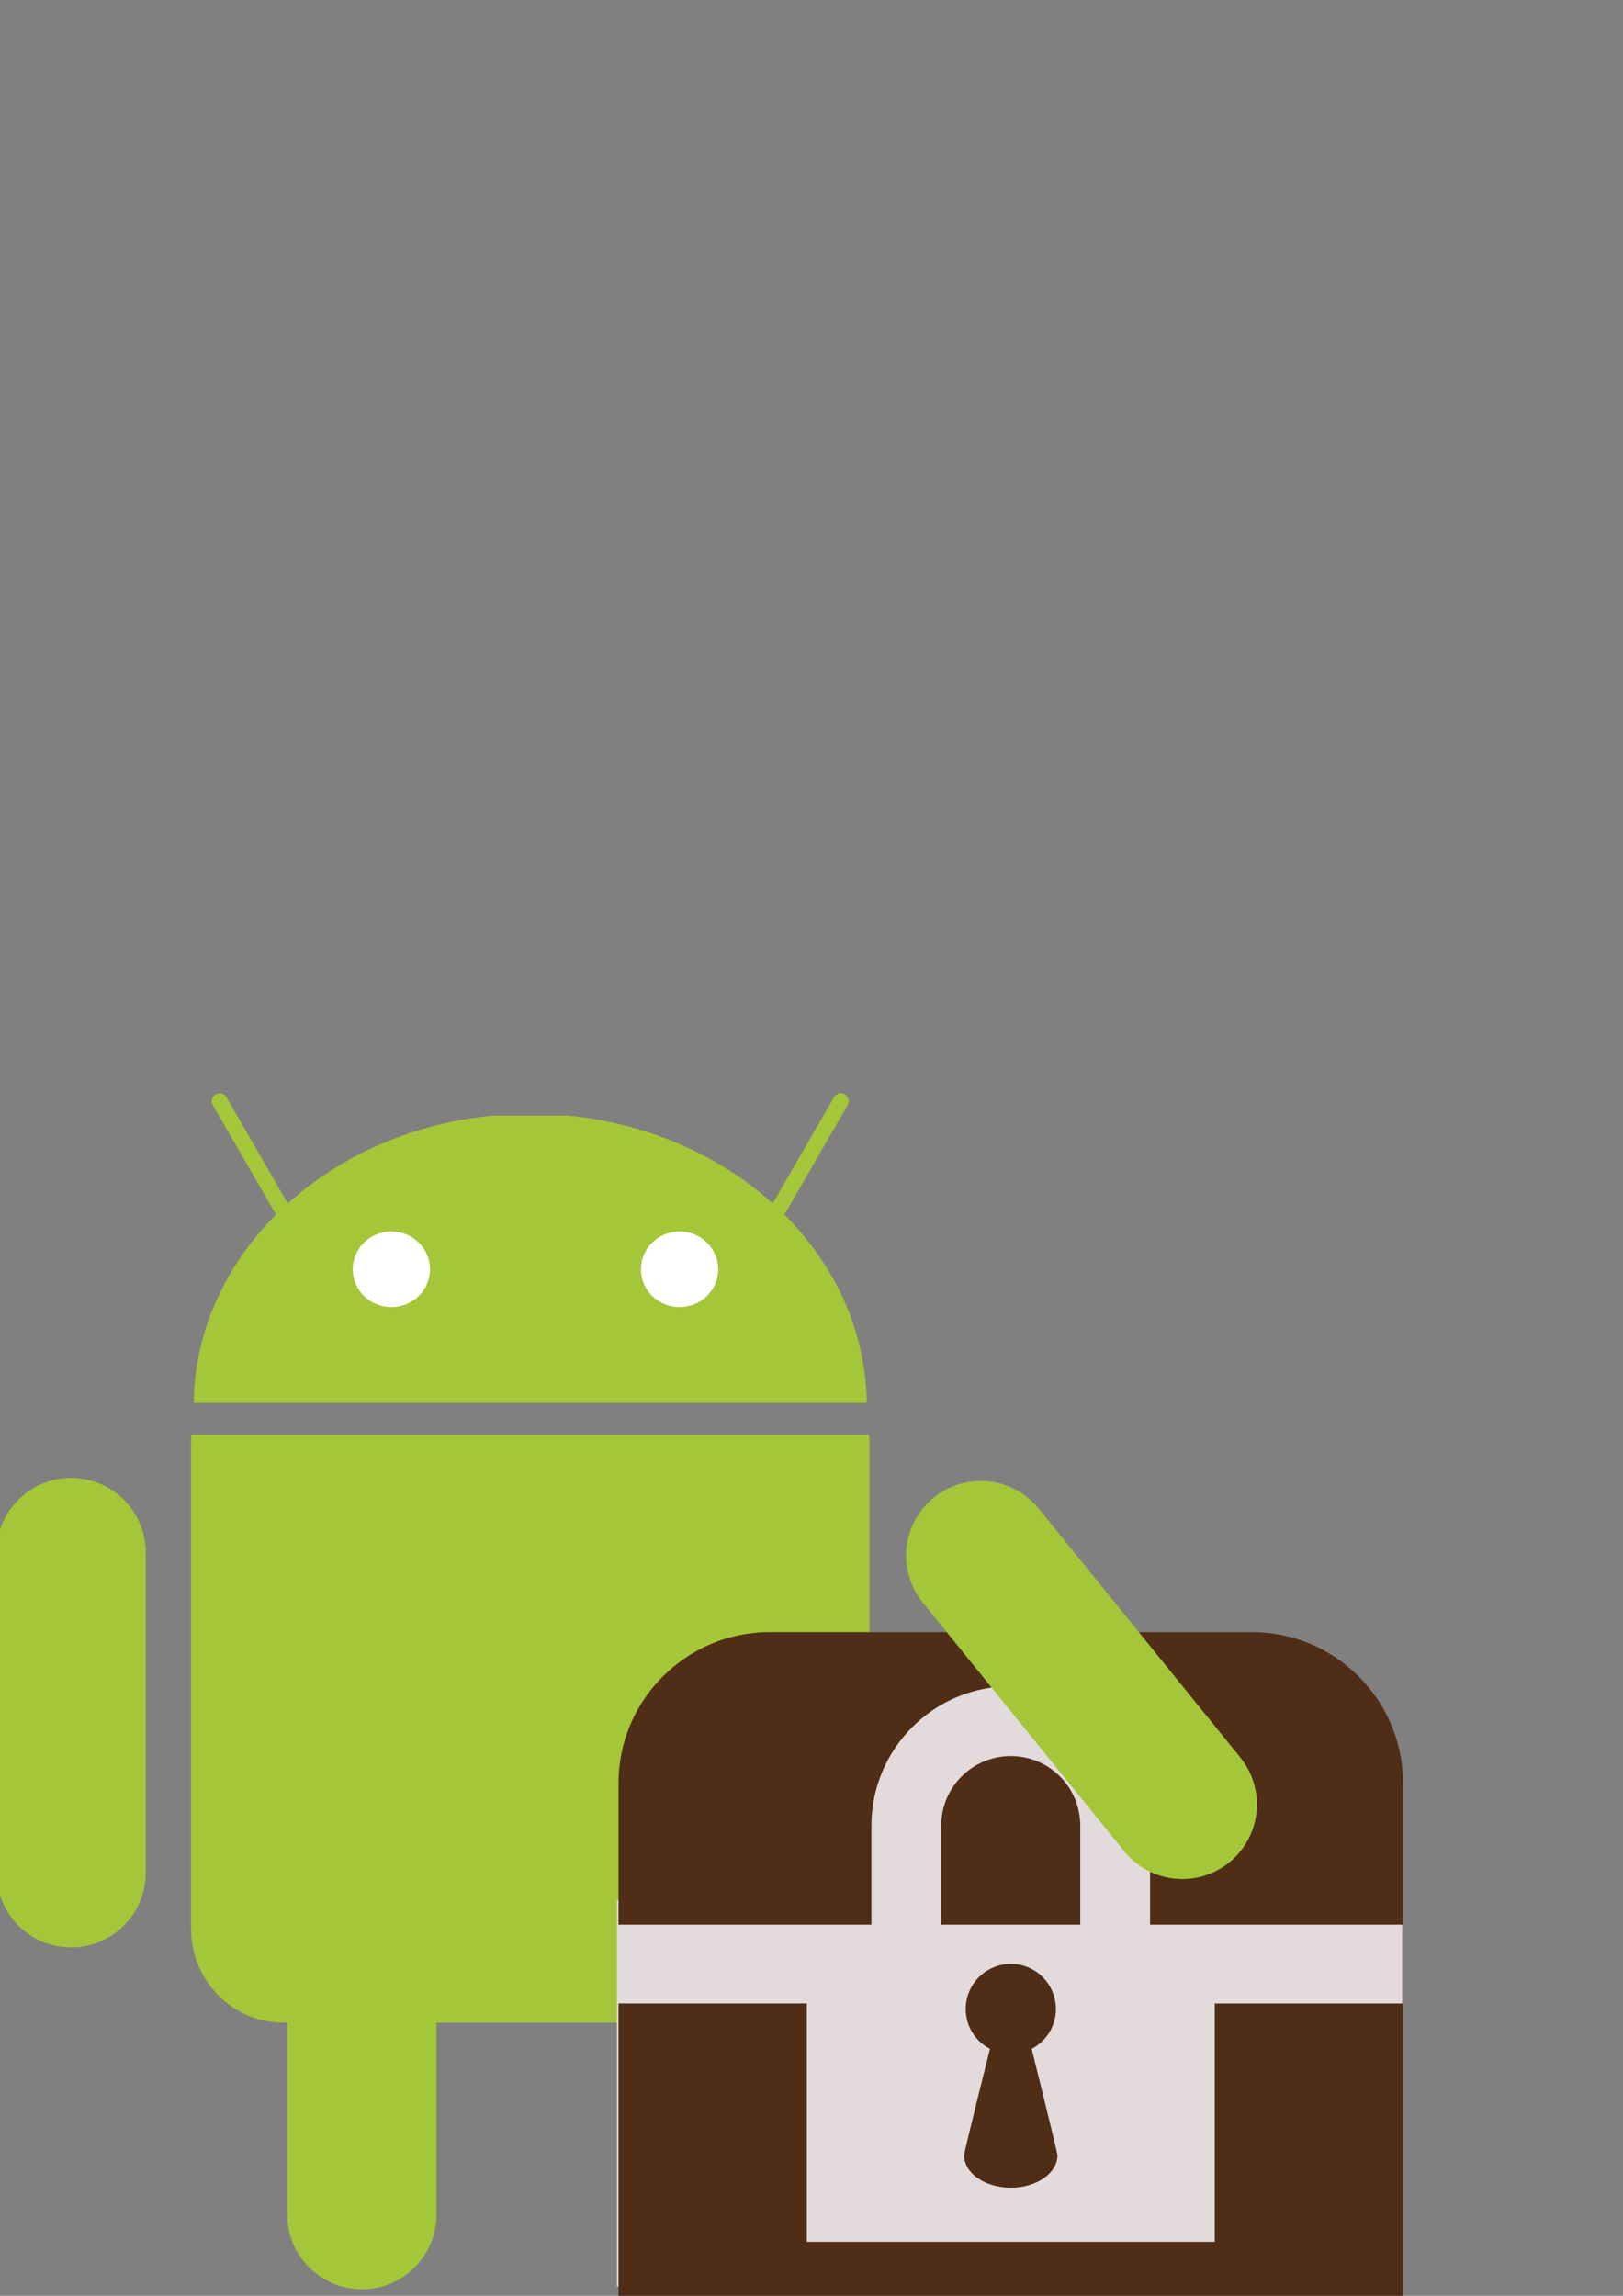 <?xml version="1.0" encoding="UTF-8" standalone="no"?>
<!-- Created with Inkscape (http://www.inkscape.org/) -->

<svg
   xmlns:dc="http://purl.org/dc/elements/1.1/"
   xmlns:cc="http://creativecommons.org/ns#"
   xmlns:rdf="http://www.w3.org/1999/02/22-rdf-syntax-ns#"
   xmlns:svg="http://www.w3.org/2000/svg"
   xmlns="http://www.w3.org/2000/svg"
   xmlns:sodipodi="http://sodipodi.sourceforge.net/DTD/sodipodi-0.dtd"
   xmlns:inkscape="http://www.inkscape.org/namespaces/inkscape"
   width="210mm"
   height="297mm"
   viewBox="0 0 744.094 1052.362"
   id="svg4553"
   version="1.1"
   inkscape:version="0.91 r"
   sodipodi:docname="newlogo.svg"
   inkscape:export-filename="/home/paolo/Projects/cryptocasket/res/drawable-ldpi/cc_launcher.png"
   inkscape:export-xdpi="4.909091"
   inkscape:export-ydpi="4.909091">
  <rect x="0" y="0" width="744.094" height="1052.362" fill="#808080" stroke="none"/>
  <defs
     id="defs4555" />
  <sodipodi:namedview
     id="base"
     pagecolor="#ffffff"
     bordercolor="#666666"
     borderopacity="1.0"
     inkscape:pageopacity="0.0"
     inkscape:pageshadow="2"
     inkscape:zoom="0.7"
     inkscape:cx="316.42857"
     inkscape:cy="285.24463"
     inkscape:document-units="px"
     inkscape:current-layer="layer2"
     showgrid="false"
     inkscape:window-width="1280"
     inkscape:window-height="972"
     inkscape:window-x="0"
     inkscape:window-y="0"
     inkscape:window-maximized="1" />
  <g
     inkscape:groupmode="layer"
     id="layer2"
     inkscape:label="bg">
    <rect
       style="opacity:1;fill:none;fill-opacity:1;fill-rule:evenodd;stroke-width:0;stroke-linecap:round;stroke-linejoin:miter;stroke-miterlimit:4;stroke-dasharray:none;image-rendering:auto"
       id="rect4180"
       width="660"
       height="660"
       x="-11.429"
       y="462.362" />
  </g>
  <g
     inkscape:label="robot"
     inkscape:groupmode="layer"
     id="layer1"
     style="display:inline">
    <path
       inkscape:connector-curvature="0"
       id="c-4-14-6-4-9"
       style="fill:#a4c639"
       d="m 165.912,834.127 0,0 c 18.897,0 34.217,15.32 34.217,34.217 l 0,146.78 c 0,18.897 -15.32,34.214 -34.217,34.214 l 0,0 c -18.895,0 -34.214,-15.317 -34.214,-34.214 l 0,-146.78 c 0,-18.897 15.32,-34.217 34.214,-34.217 z" />
    <path
       id="rect8719-3-2-7-4-3"
       inkscape:connector-curvature="0"
       style="fill:#a4c639"
       d="m 87.798,657.654 c -0.113,1.297 -0.211,2.609 -0.211,3.936 l 0,222.386 c 0,23.916 18.931,43.184 42.432,43.184 l 226.151,0 c 23.503,0 42.434,-19.267 42.434,-43.184 l 0,-222.386 c 0,-1.326 -0.048,-2.641 -0.159,-3.936 l -310.646,0 0,0 z" />
    <path
       inkscape:connector-curvature="0"
       id="c-4-8-9-1-4-9"
       style="fill:#a4c639"
       d="m 320.28,834.127 0,0 c 18.897,0 34.217,15.32 34.217,34.217 l 0,146.78 c 0,18.897 -15.32,34.214 -34.217,34.214 l 0,0 c -18.895,0 -34.214,-15.317 -34.214,-34.214 l 0,-146.78 c 0,-18.897 15.32,-34.217 34.214,-34.217 z" />
    <path
       inkscape:connector-curvature="0"
       id="c-4-9-2-9-2-9"
       style="fill:#a4c639"
       d="m 32.611,677.448 0,0 c 18.895,0 34.214,15.32 34.214,34.217 l 0,146.78 c 0,18.897 -15.32,34.217 -34.214,34.217 l 0,0 c -18.897,0 -34.217,-15.32 -34.217,-34.217 l 0,-146.78 c -0.002,-18.897 15.317,-34.217 34.217,-34.217 z" />
    <path
       id="path4090-4-4-4-8"
       inkscape:connector-curvature="0"
       style="fill:#a4c639"
       d="M 88.798,643.046 C 89.749,574.74 149.37,518.731 225.9,511.35 l 34.387,0 c 76.535,7.383 136.151,63.393 137.102,131.696 l -308.592,0 z" />
    <path
       id="path4160-1-3-5-6"
       inkscape:connector-curvature="0"
       style="fill:none;stroke:#a4c639;stroke-width:7.208;stroke-linecap:round;stroke-linejoin:round"
       d="m 100.698,504.757 36.093,62.52" />
    <path
       id="path4160-9-0-1-7-9"
       inkscape:connector-curvature="0"
       style="fill:none;stroke:#a4c639;stroke-width:7.208;stroke-linecap:round;stroke-linejoin:round"
       d="m 385.497,504.757 -36.096,62.52" />
    <path
       id="path4109-7-3-2-5-7-2-0"
       inkscape:connector-curvature="0"
       style="fill:#ffffff"
       d="m 197.13,581.83 c 0.029,9.548 -7.874,17.311 -17.653,17.338 -9.774,0.026 -17.722,-7.693 -17.751,-17.242 0,-0.034 0,-0.065 0,-0.096 -0.026,-9.551 7.876,-17.311 17.653,-17.338 9.774,-0.026 17.722,7.691 17.751,17.242 0,0.031 0,0.065 0,0.096 z" />
    <path
       id="path4109-0-0-3-1-5-0-0-0"
       inkscape:connector-curvature="0"
       style="fill:#ffffff"
       d="m 329.269,581.83 c 0.029,9.548 -7.874,17.311 -17.653,17.338 -9.774,0.026 -17.722,-7.693 -17.751,-17.242 0,-0.034 0,-0.065 0,-0.096 -0.026,-9.551 7.876,-17.311 17.653,-17.338 9.774,-0.026 17.722,7.691 17.751,17.242 0,0.031 0,0.065 0,0.096 z" />
  </g>
  <g
     inkscape:groupmode="layer"
     id="layer5"
     inkscape:label="metal"
     style="display:inline">
    <g
       id="g4824"
       transform="matrix(1.008,0,0,1,-2.263,0)">
      <rect
         ry="0"
         rx="0"
         y="870.934"
         x="282.857"
         height="177.143"
         width="357.143"
         id="rect4820"
         style="opacity:1;fill:#e3dbdb;fill-opacity:1;fill-rule:evenodd;stroke-width:0;stroke-linecap:round;stroke-linejoin:miter;stroke-miterlimit:4;stroke-dasharray:none" />
      <rect
         rx="11.548"
         y="763.791"
         x="392.857"
         height="115.714"
         width="141.429"
         id="rect4822"
         style="opacity:1;fill:#e3dbdb;fill-opacity:1;fill-rule:evenodd;stroke-width:0;stroke-linecap:round;stroke-linejoin:miter;stroke-miterlimit:4;stroke-dasharray:none" />
    </g>
  </g>
  <g
     inkscape:groupmode="layer"
     id="layer4"
     inkscape:label="t-chest"
     style="display:inline">
    <g
       id="g4749"
       transform="matrix(0.367,0,0,0.367,279.909,716.796)"
       style="fill:#502d16;fill-opacity:1">
      <g
         id="g4751"
         style="fill:#502d16;fill-opacity:1">
        <g
           id="g4753"
           style="fill:#502d16;fill-opacity:1">
          <path
             id="path4755"
             d="m 586.8,327.2 c 0,-48.2 -38.8,-87 -86.8,-87 -47.9,0 -86.9,38.8 -86.9,87 l 0,123.6 173.7,0 0,-123.6 z"
             inkscape:connector-curvature="0"
             style="fill:#502d16;fill-opacity:1" />
          <path
             id="path4757"
             d="m 801.5,85.4 -603,0 C 94.8,85.4 10,170.2 10,273.8 l 0,177 315.9,0 0,-123.6 c 0,-96 78,-174.2 174,-174.2 96,0 174.1,78.2 174.1,174.2 l 0,123.6 316,0 0,-177 C 990,170.2 905.2,85.4 801.5,85.4 Z"
             inkscape:connector-curvature="0"
             style="fill:#502d16;fill-opacity:1" />
          <polygon
             id="polygon4759"
             points="990,549.2 754.8,549.2 754.8,847 245.2,847 245.2,549.2 10,549.2 10,914.6 990,914.6 "
             style="fill:#502d16;fill-opacity:1" />
          <path
             id="path4761"
             d="m 558.1,737.8 c -0.1,-3.8 -32,-131.9 -32,-131.9 17.9,-9.4 30.3,-28 30.3,-49.7 0,-31.1 -25.2,-56.4 -56.3,-56.4 -31.2,0 -56.4,25.3 -56.4,56.4 0,21.7 12.4,40.4 30.3,49.7 0,0 -32.3,128.4 -32.3,132.9 0,22.4 26.1,40.5 58.3,40.5 32.2,0 58.3,-18.1 58.3,-40.5 0,0 0,0 0,0 l 0.1,0 -0.3,-1 z"
             inkscape:connector-curvature="0"
             style="fill:#502d16;fill-opacity:1" />
        </g>
      </g>
      <g
         id="g4763"
         style="fill:#502d16;fill-opacity:1" />
      <g
         id="g4765"
         style="fill:#502d16;fill-opacity:1" />
      <g
         id="g4767"
         style="fill:#502d16;fill-opacity:1" />
      <g
         id="g4769"
         style="fill:#502d16;fill-opacity:1" />
      <g
         id="g4771"
         style="fill:#502d16;fill-opacity:1" />
      <g
         id="g4773"
         style="fill:#502d16;fill-opacity:1" />
      <g
         id="g4775"
         style="fill:#502d16;fill-opacity:1" />
      <g
         id="g4777"
         style="fill:#502d16;fill-opacity:1" />
      <g
         id="g4779"
         style="fill:#502d16;fill-opacity:1" />
      <g
         id="g4781"
         style="fill:#502d16;fill-opacity:1" />
      <g
         id="g4783"
         style="fill:#502d16;fill-opacity:1" />
      <g
         id="g4785"
         style="fill:#502d16;fill-opacity:1" />
      <g
         id="g4787"
         style="fill:#502d16;fill-opacity:1" />
      <g
         id="g4789"
         style="fill:#502d16;fill-opacity:1" />
      <g
         id="g4791"
         style="fill:#502d16;fill-opacity:1" />
    </g>
  </g>
  <g
     style="display:inline"
     id="g4828"
     inkscape:groupmode="layer"
     inkscape:label="arm">
    <path
       d="m 428.112,686.47 0,0 c 14.682,-11.894 36.228,-9.634 48.124,5.05 l 92.396,114.051 c 11.895,14.683 9.635,36.23 -5.046,48.124 l 0,0 c -14.683,11.895 -36.23,9.635 -48.126,-5.048 L 423.064,734.596 c -11.895,-14.683 -9.635,-36.23 5.048,-48.126 z"
       style="fill:#a4c639"
       id="path4840"
       inkscape:connector-curvature="0"
       inkscape:transform-center-y="52.170853"
       inkscape:transform-center-x="-42.265354" />
  </g>
</svg>
